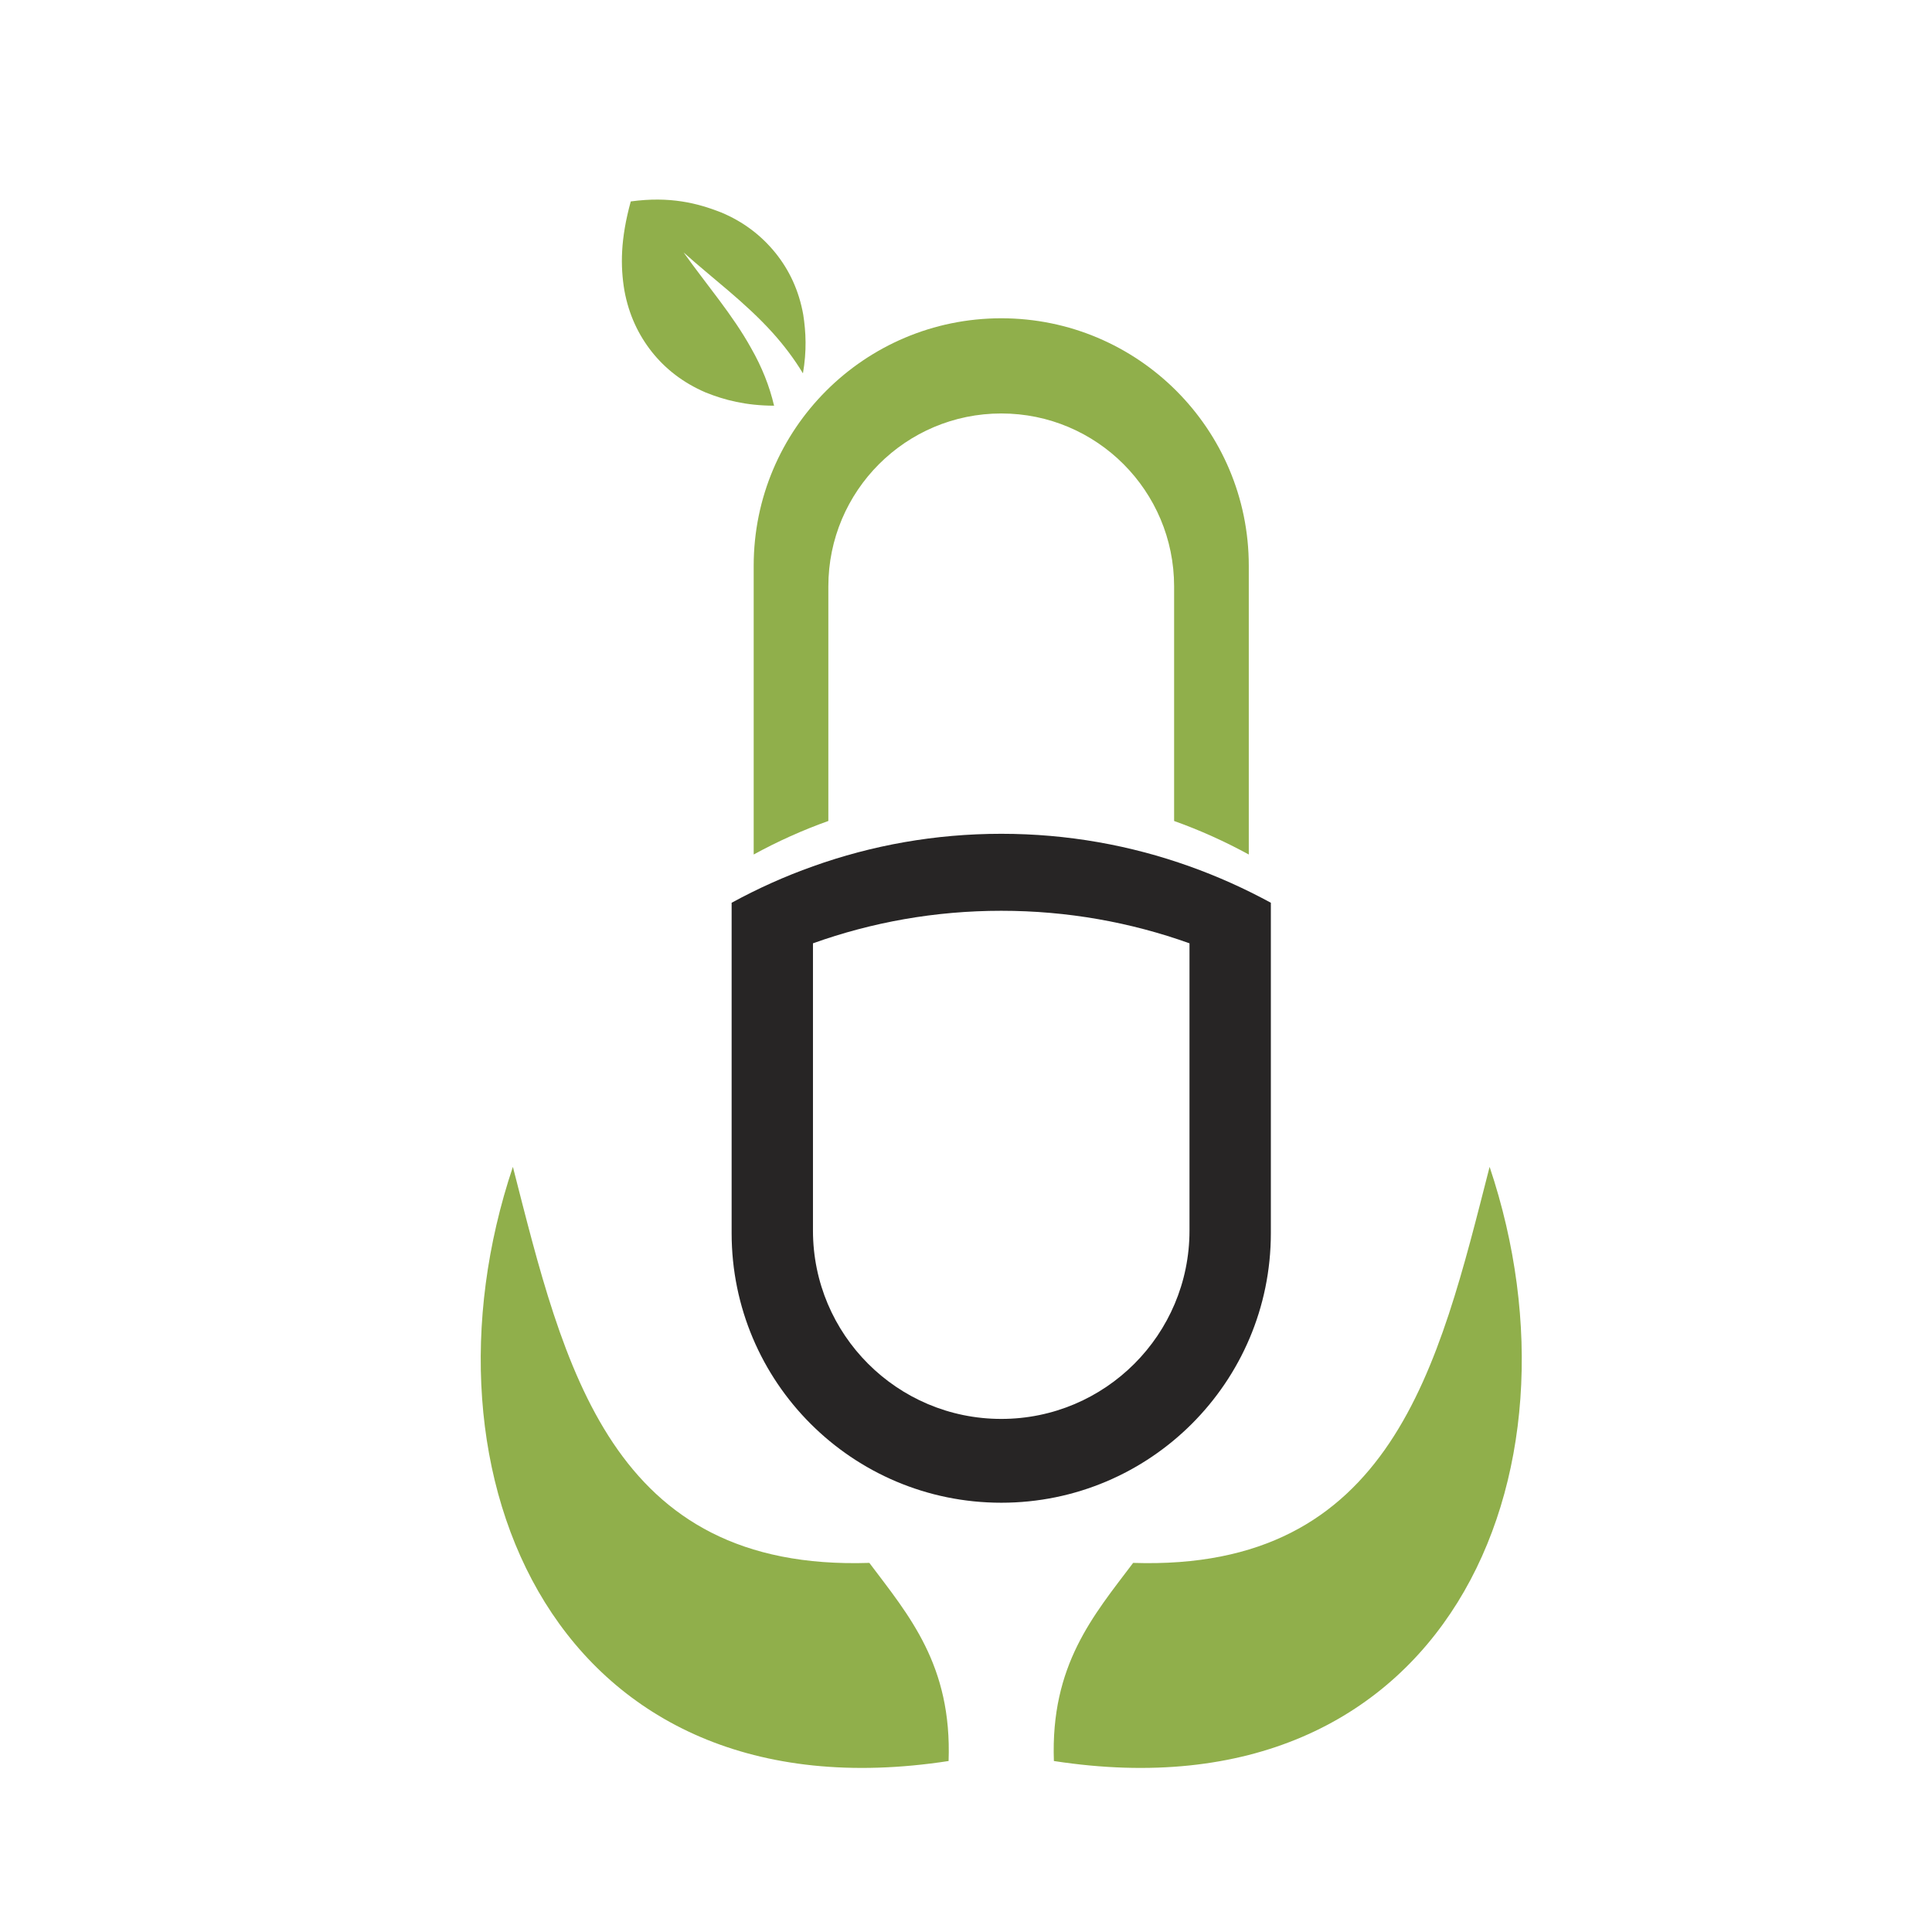 <?xml version="1.0" encoding="iso-8859-1"?>
<!-- Generator: Adobe Illustrator 13.0.0, SVG Export Plug-In . SVG Version: 6.00 Build 14948)  -->
<!DOCTYPE svg PUBLIC "-//W3C//DTD SVG 1.1//EN" "http://www.w3.org/Graphics/SVG/1.1/DTD/svg11.dtd">
<svg version="1.1" id="Layer_1" xmlns="http://www.w3.org/2000/svg" xmlns:xlink="http://www.w3.org/1999/xlink" x="0px" y="0px"
	 width="100px" height="100px" viewBox="0 0 100 100" enable-background="new 0 0 100 100" xml:space="preserve">
<g>
	<g>
		<path fill-rule="evenodd" clip-rule="evenodd" fill="#90AF4B" d="M26.547,60.396c2.647,10.336,5.029,20.938,18.451,20.499
			c2.053,2.729,4.279,5.289,4.101,10.255C28.825,94.271,21.177,76.391,26.547,60.396z"/>
		<path fill-rule="evenodd" clip-rule="evenodd" fill="#90AF4B" d="M77.102,60.396c-2.647,10.336-5.029,20.938-18.451,20.499
			c-2.06,2.729-4.28,5.289-4.102,10.255C74.823,94.271,82.472,76.391,77.102,60.396z"/>
	</g>
	<path fill="#90AF4B" d="M39.011,29.285v14.944c1.234-0.675,2.521-1.257,3.864-1.736V30.353c0-4.943,4.009-8.952,8.952-8.952
		c4.942,0,8.945,4.009,8.945,8.952v12.141c1.344,0.479,2.631,1.062,3.865,1.736V29.285c0-7.077-5.739-12.811-12.811-12.811
		C44.75,16.475,39.011,22.208,39.011,29.285z"/>
	<path fill="#272525" d="M42.079,44.841c-1.465,0.52-2.866,1.153-4.21,1.886v3.998v13.104c0,7.705,6.246,13.952,13.958,13.952
		c7.705,0,13.952-6.247,13.952-13.952V50.725v-3.998c-1.344-0.732-2.751-1.366-4.211-1.886c-3.045-1.09-6.321-1.684-9.741-1.684
		C48.4,43.157,45.125,43.751,42.079,44.841z M61.568,63.696c0,5.381-4.36,9.747-9.741,9.747c-5.388,0-9.748-4.366-9.748-9.747
		v-14.87c3.046-1.09,6.321-1.684,9.748-1.684c3.42,0,6.696,0.594,9.741,1.684V63.696z"/>
	<path fill="#90AF4B" d="M38.884,18.032c-0.951-1.725-2.312-3.294-3.501-4.966c1.522,1.366,3.178,2.572,4.614,4.164
		c0.571,0.635,1.102,1.332,1.563,2.094c0.201-1.159,0.155-2.134,0.017-3.028c-0.225-1.269-0.727-2.318-1.436-3.201
		c-0.716-0.883-1.633-1.609-2.826-2.105c-1.212-0.473-2.631-0.842-4.667-0.564c-0.536,1.949-0.542,3.345-0.328,4.619
		c0.23,1.252,0.727,2.29,1.419,3.167c0.697,0.877,1.604,1.592,2.78,2.1c0.975,0.393,2.076,0.681,3.547,0.687
		C39.83,19.987,39.432,18.989,38.884,18.032z"/>
</g>
</svg>
